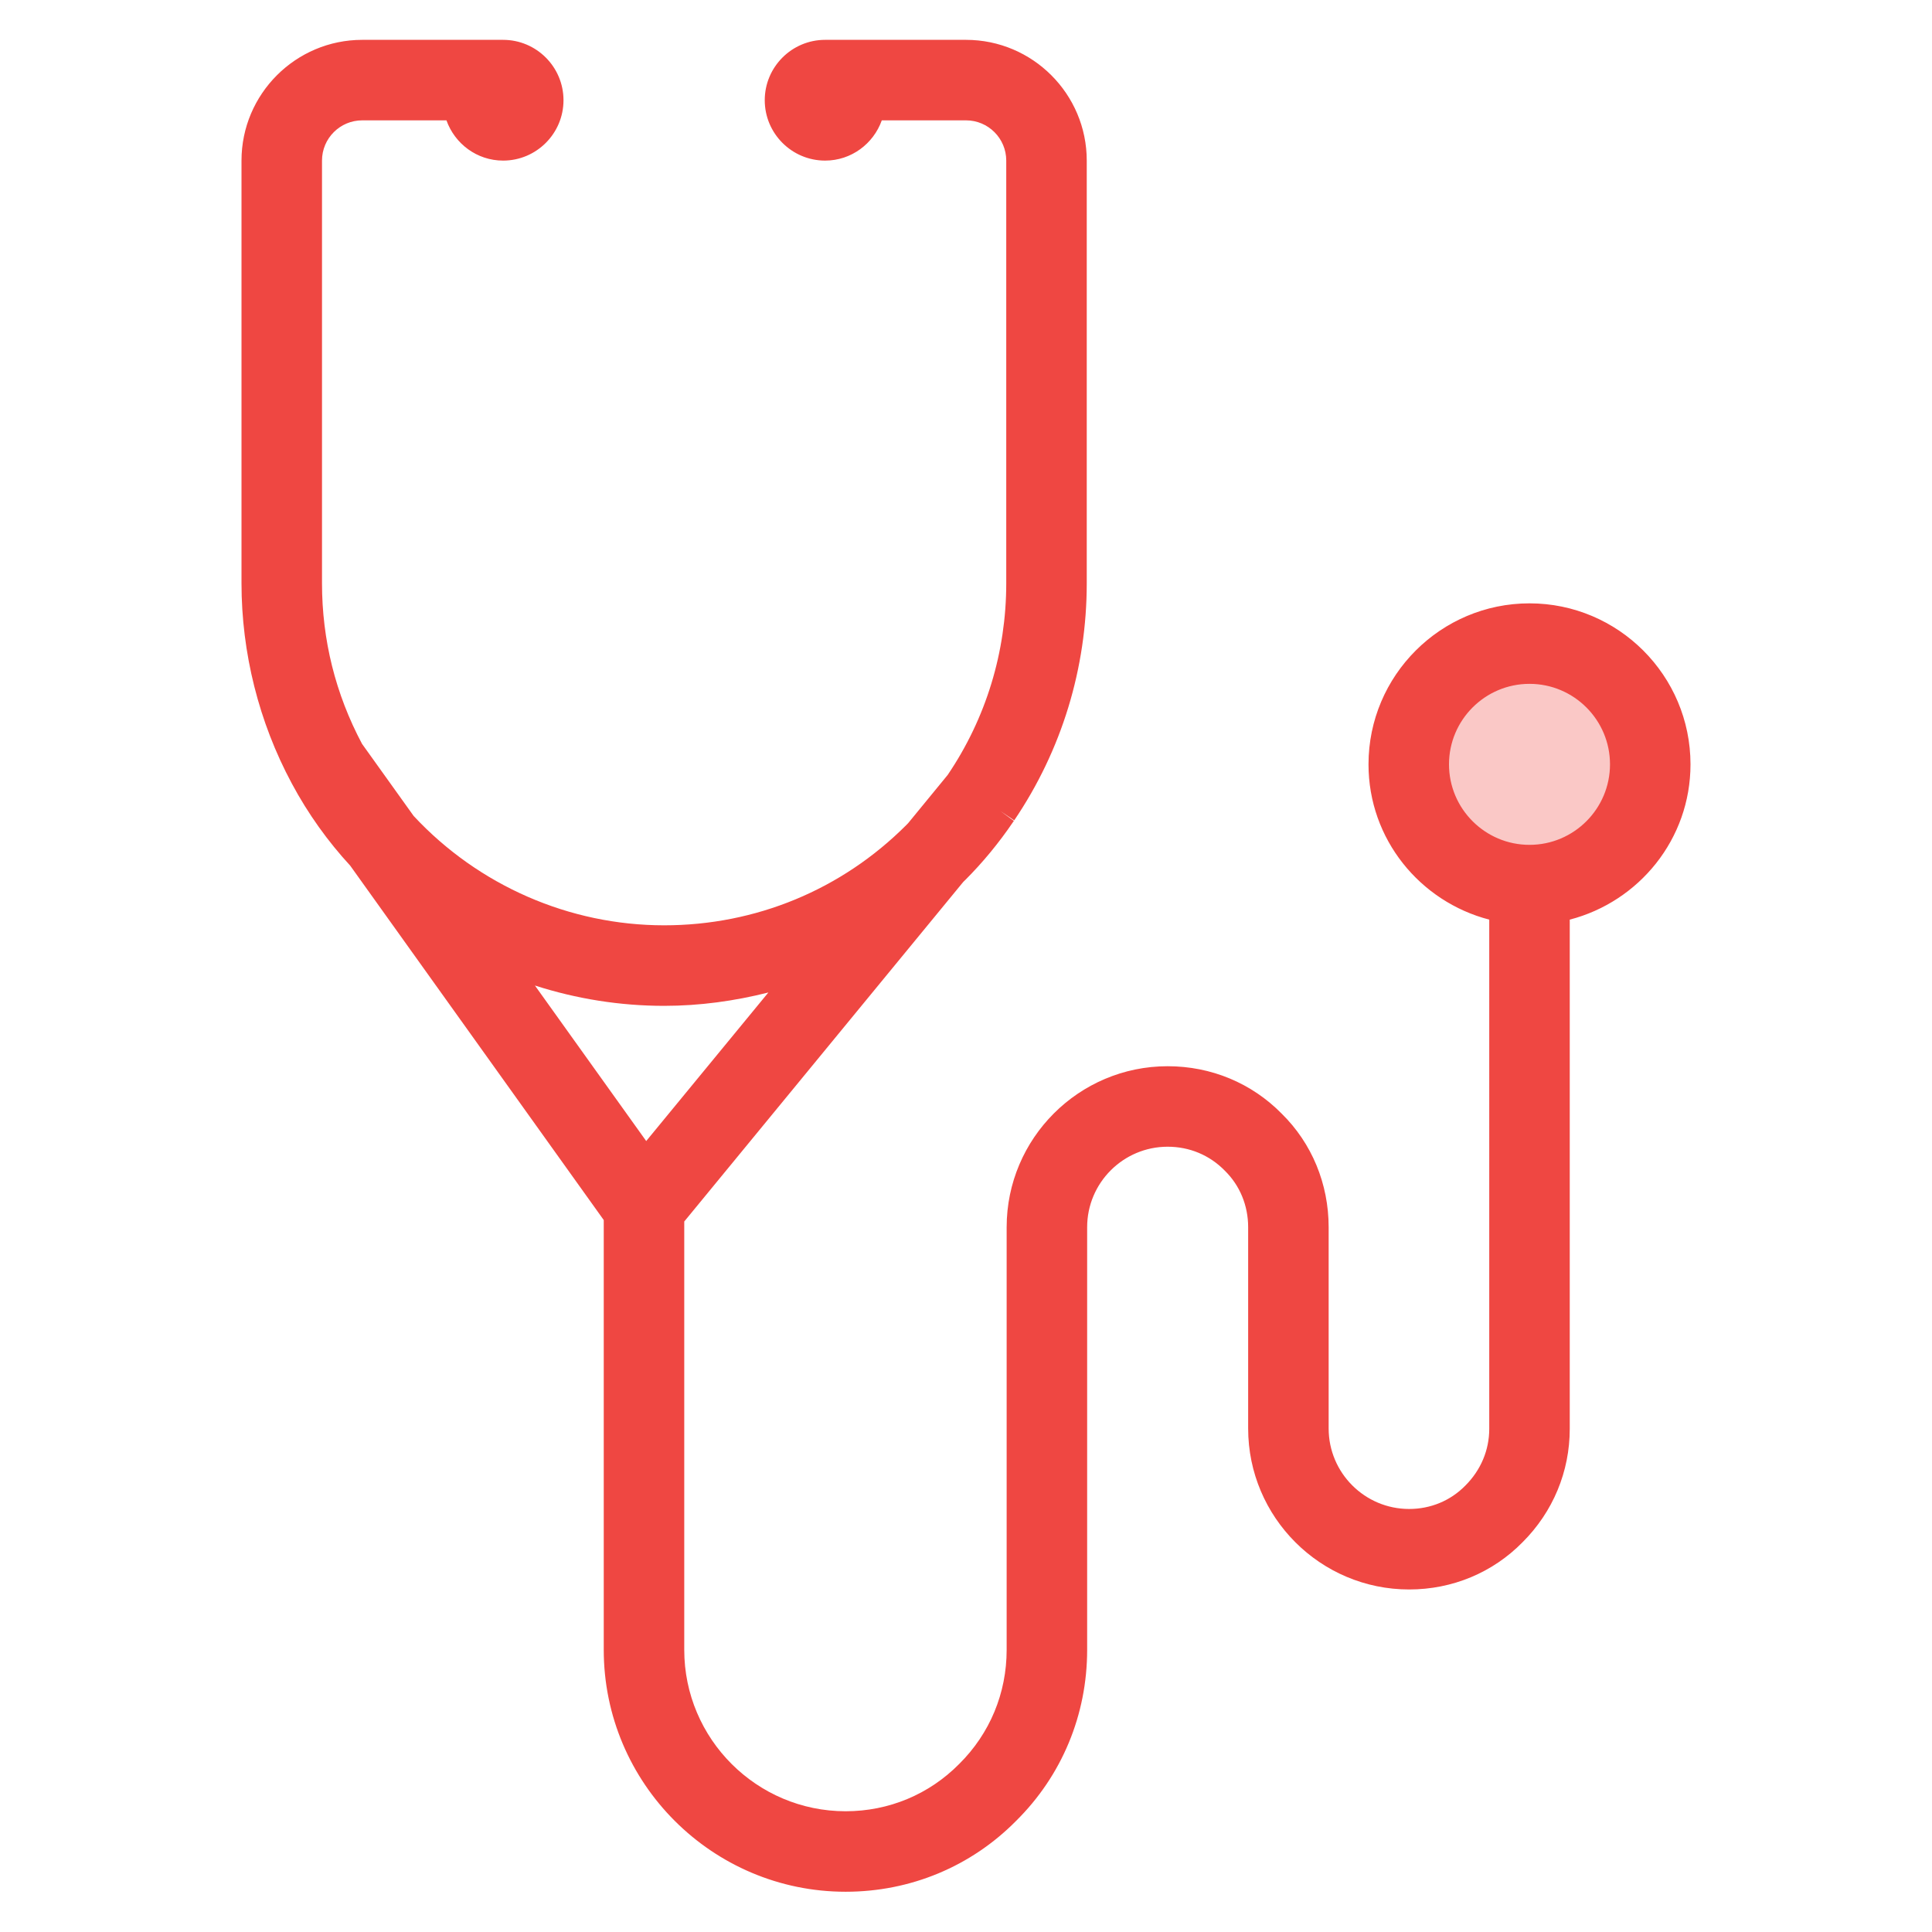 <?xml version="1.0" encoding="utf-8"?>
<!-- Generator: Adobe Illustrator 19.2.1, SVG Export Plug-In . SVG Version: 6.00 Build 0)  -->
<svg version="1.1" xmlns="http://www.w3.org/2000/svg" xmlns:xlink="http://www.w3.org/1999/xlink" x="0px" y="0px"
	 viewBox="0 0 48 48" style="enable-background:new 0 0 48 48;" xml:space="preserve">
<style type="text/css">
	.st0{fill:none;}
	.st1{fill:#FAC8C6;}
	.st2{fill:#EF4742;}
</style>
<g id="Boundary">
	<rect class="st0" width="48" height="48"/>
</g>
<g id="Design">
	<g id="XMLID_58_">
		<g>
			<g>
				<circle class="st1" cx="38" cy="18.99" r="3"/>
			</g>
		</g>
		<path class="st2" d="M42,18.99c0-2.206-1.794-4-4-4s-4,1.794-4,4c0,1.859,1.279,3.411,3,3.858V35.5
			c0,0.526-0.208,1.024-0.594,1.409c-0.367,0.375-0.863,0.581-1.396,0.581c-1.103,0-2-0.897-2-2v-5c0-1.08-0.419-2.087-1.166-2.821
			c-0.747-0.76-1.754-1.179-2.834-1.179c-2.206,0-4,1.794-4,4v10.5c0,1.076-0.417,2.081-1.181,2.837
			C23.081,44.583,22.079,45,21.01,45C18.799,45,17,43.201,17,40.99V30.348l6.927-8.431c0.01-0.01,0.03-0.03,0.049-0.05l0.001,0.001
			c0.438-0.438,0.843-0.929,1.2-1.456l0,0c0.004-0.006,0.01-0.013,0.013-0.017l-0.338-0.247l0.346,0.234
			C26.377,18.642,27,16.604,27,14.49V3.99c0-1.654-1.346-3-3-3h-3.5c-0.827,0-1.5,0.673-1.5,1.5s0.673,1.5,1.5,1.5
			c0.651,0,1.201-0.419,1.408-1H24c0.552,0,1,0.448,1,1v10.5c0,1.711-0.503,3.357-1.455,4.763l-0.983,1.199
			c-0.01,0.009-0.03,0.03-0.049,0.05l0,0c-1.604,1.604-3.739,2.487-6.013,2.487c-2.352,0-4.613-0.987-6.223-2.717L8.994,18.48
			C8.336,17.242,8,15.9,8,14.49V3.99c0-0.552,0.448-1,1-1h2.092c0.207,0.581,0.757,1,1.408,1c0.827,0,1.5-0.673,1.5-1.5
			s-0.673-1.5-1.5-1.5H9c-1.654,0-3,1.346-3,3v10.5c0,1.732,0.432,3.452,1.248,4.972c0.406,0.76,0.901,1.446,1.453,2.045L15,30.312
			V40.99c0,3.313,2.696,6.01,6.01,6.01c1.608,0,3.114-0.627,4.233-1.759c1.14-1.127,1.767-2.637,1.767-4.251v-10.5
			c0-1.103,0.897-2,2-2c0.539,0,1.039,0.206,1.419,0.594c0.375,0.367,0.581,0.867,0.581,1.406v5c0,2.206,1.794,4,4,4
			c1.074,0,2.077-0.419,2.817-1.173C38.584,37.562,39,36.561,39,35.5V22.848C40.721,22.401,42,20.849,42,18.99z M16.5,24.99
			c0.887,0,1.753-0.121,2.59-0.332l-3.035,3.691l-2.765-3.864C14.319,24.816,15.402,24.99,16.5,24.99z M38,20.99
			c-1.103,0-2-0.897-2-2s0.897-2,2-2s2,0.897,2,2S39.103,20.99,38,20.99z"/>
	</g>
</g>
</svg>
